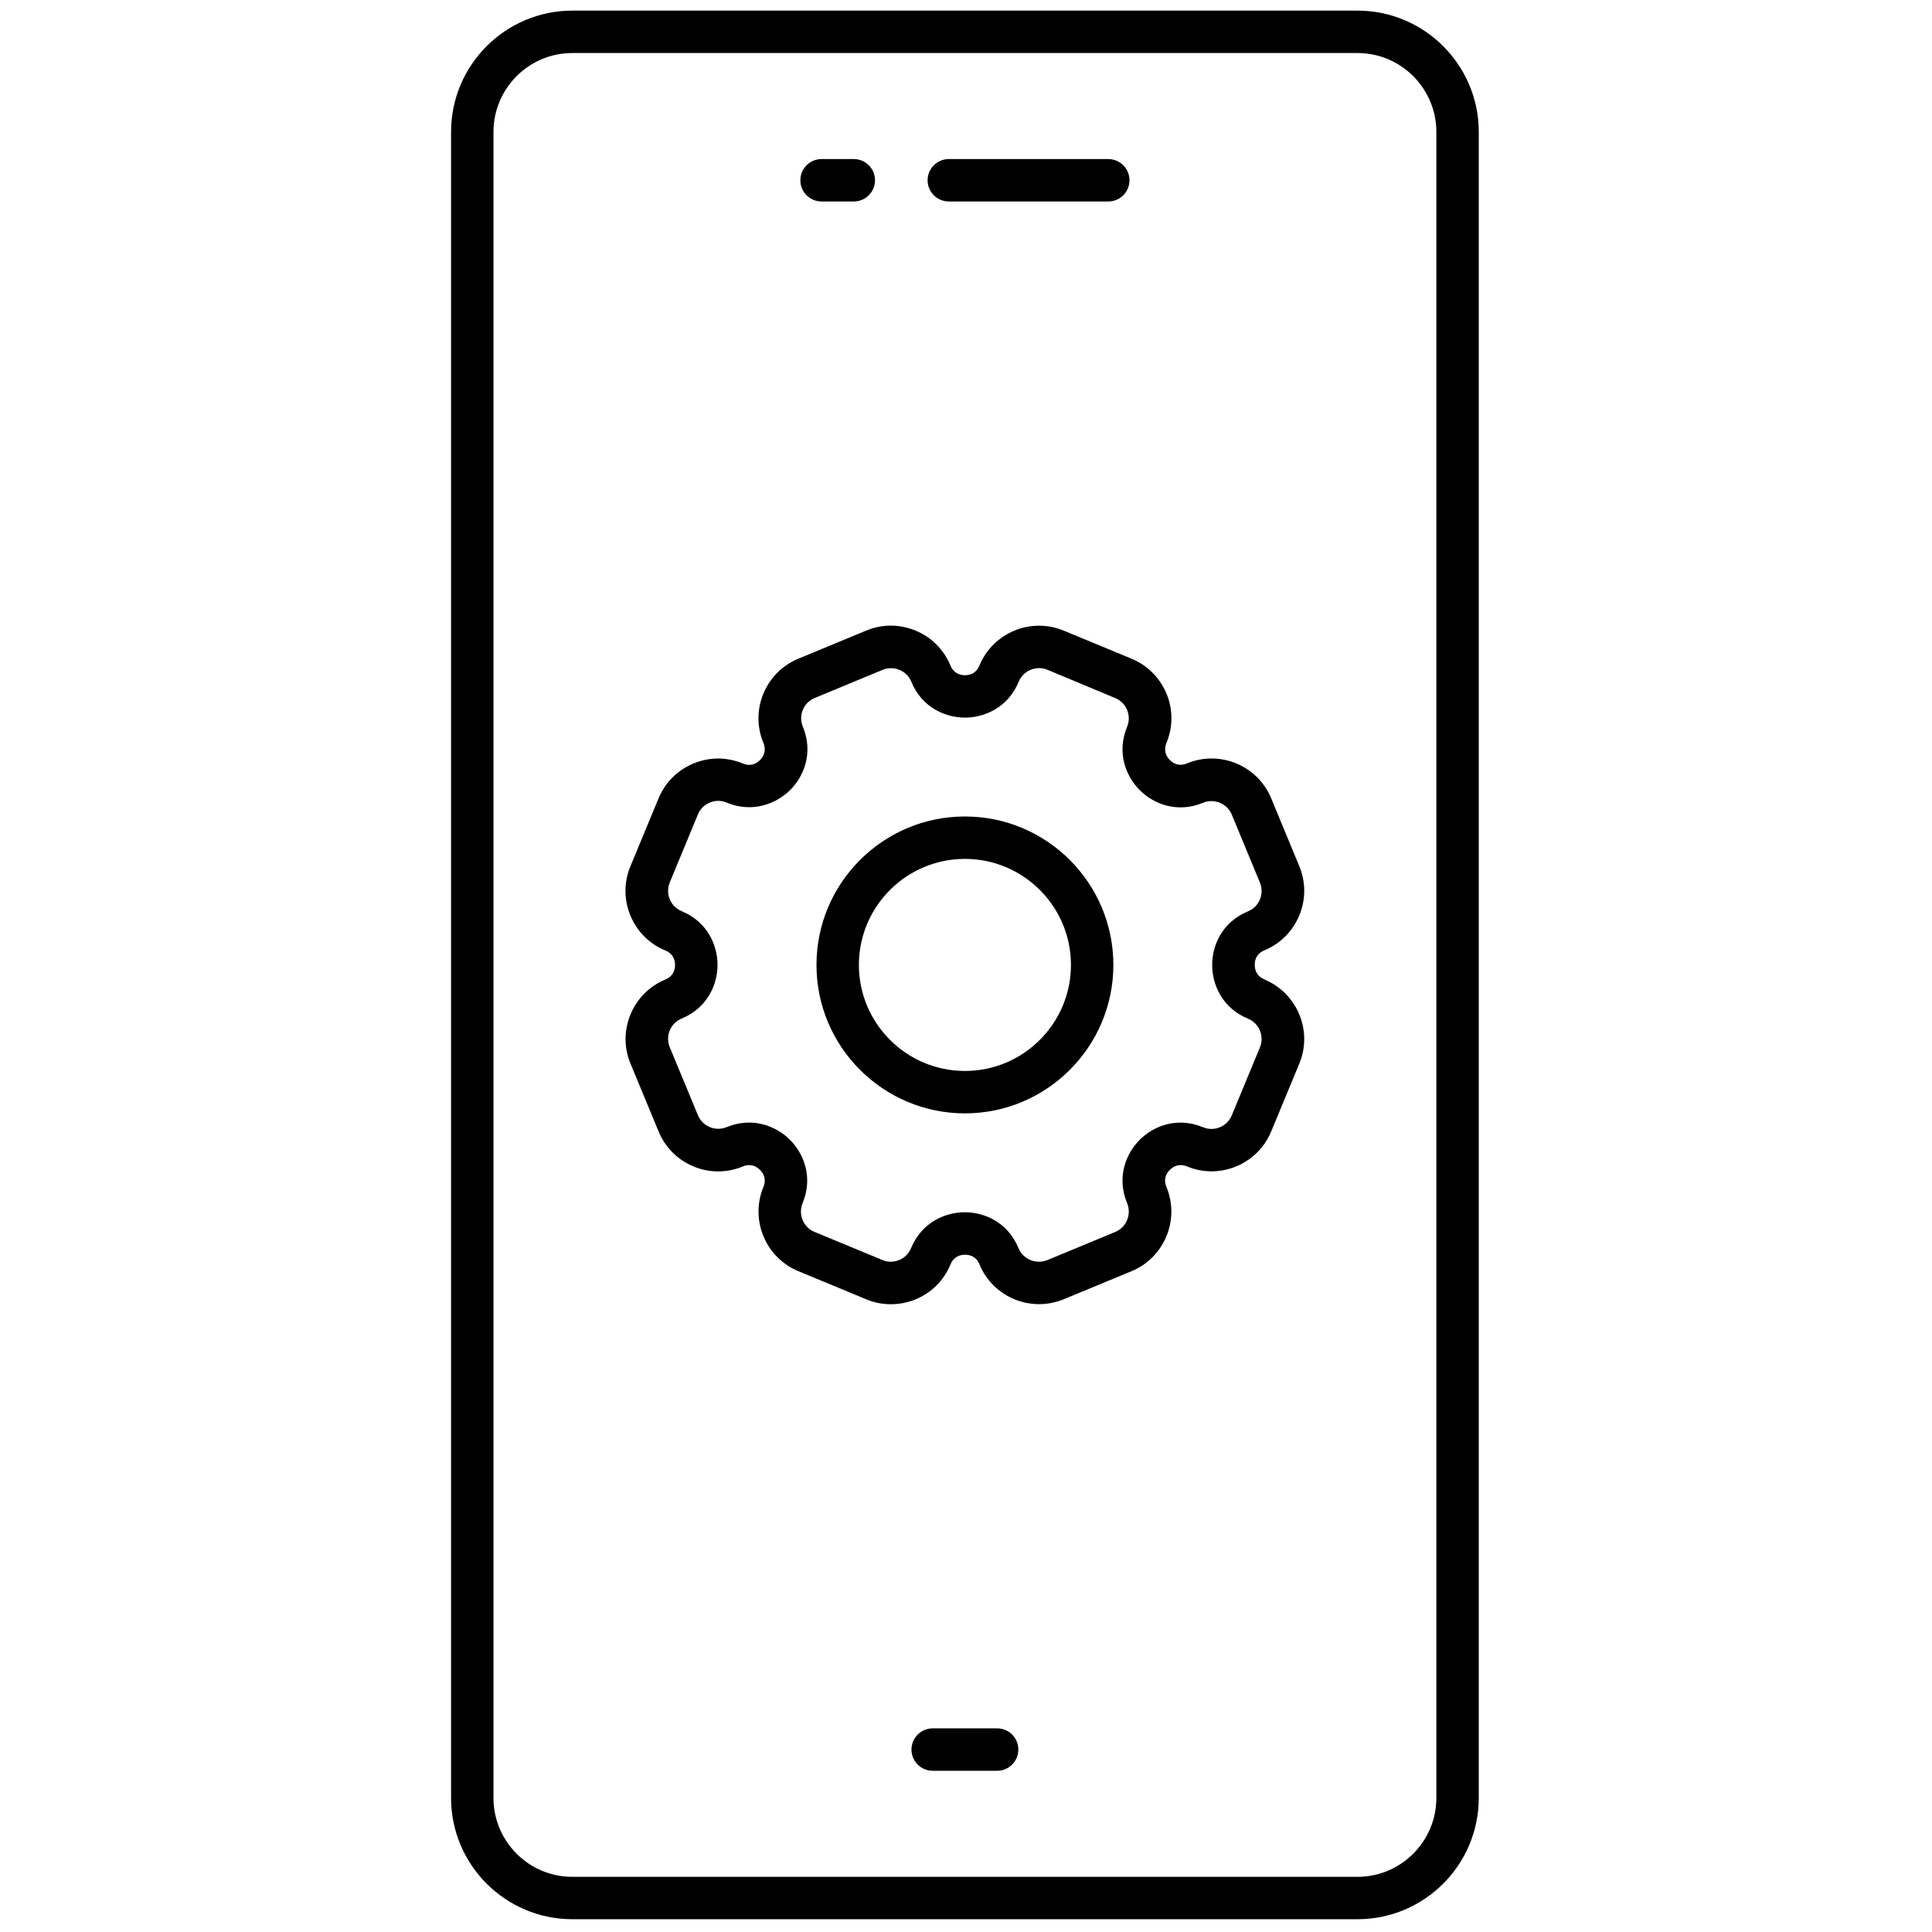 <svg xmlns="http://www.w3.org/2000/svg" xmlns:xlink="http://www.w3.org/1999/xlink" version="1.1" width="256" height="256" viewBox="0 0 256 256" xml:space="preserve">

<defs>
</defs>
<g style="stroke: none; stroke-width: 0; stroke-dasharray: none; stroke-linecap: butt; stroke-linejoin: miter; stroke-miterlimit: 10; fill: none; fill-rule: nonzero; opacity: 1;" transform="translate(1.407 1.407) scale(2.81 2.81)" >
	<path d="M 63.512 90 H 26.488 c -3.153 0 -5.719 -2.565 -5.719 -5.719 V 5.719 C 20.77 2.565 23.335 0 26.488 0 h 37.023 c 3.153 0 5.719 2.565 5.719 5.719 v 78.563 C 69.23 87.435 66.665 90 63.512 90 z M 26.488 2 c -2.05 0 -3.719 1.668 -3.719 3.719 v 78.563 c 0 2.051 1.668 3.719 3.719 3.719 h 37.023 c 2.051 0 3.719 -1.668 3.719 -3.719 V 5.719 C 67.23 3.668 65.563 2 63.512 2 H 26.488 z" style="stroke: none; stroke-width: 1; stroke-dasharray: none; stroke-linecap: butt; stroke-linejoin: miter; stroke-miterlimit: 10; fill: rgb(0,0,0); fill-rule: nonzero; opacity: 1;" transform=" matrix(1 0 0 1 0 0) " stroke-linecap="round" />
	<path d="M 46.52 83 H 43.48 c -0.552 0 -1 -0.447 -1 -1 s 0.448 -1 1 -1 h 3.039 c 0.553 0 1 0.447 1 1 S 47.072 83 46.52 83 z" style="stroke: none; stroke-width: 1; stroke-dasharray: none; stroke-linecap: butt; stroke-linejoin: miter; stroke-miterlimit: 10; fill: rgb(0,0,0); fill-rule: nonzero; opacity: 1;" transform=" matrix(1 0 0 1 0 0) " stroke-linecap="round" />
	<path d="M 39.76 9 h -1.52 c -0.552 0 -1 -0.448 -1 -1 s 0.448 -1 1 -1 h 1.52 c 0.552 0 1 0.448 1 1 S 40.312 9 39.76 9 z" style="stroke: none; stroke-width: 1; stroke-dasharray: none; stroke-linecap: butt; stroke-linejoin: miter; stroke-miterlimit: 10; fill: rgb(0,0,0); fill-rule: nonzero; opacity: 1;" transform=" matrix(1 0 0 1 0 0) " stroke-linecap="round" />
	<path d="M 51.76 9 h -7.52 c -0.552 0 -1 -0.448 -1 -1 s 0.448 -1 1 -1 h 7.52 c 0.553 0 1 0.448 1 1 S 52.313 9 51.76 9 z" style="stroke: none; stroke-width: 1; stroke-dasharray: none; stroke-linecap: butt; stroke-linejoin: miter; stroke-miterlimit: 10; fill: rgb(0,0,0); fill-rule: nonzero; opacity: 1;" transform=" matrix(1 0 0 1 0 0) " stroke-linecap="round" />
	<path d="M 11.17 16.181 c -0.103 0 -0.204 -0.02 -0.299 -0.06 l -0.823 -0.341 c -0.398 -0.165 -0.587 -0.623 -0.423 -1.02 c 0.04 -0.097 0 -0.167 -0.041 -0.207 c -0.042 -0.042 -0.111 -0.082 -0.209 -0.042 c -0.193 0.08 -0.405 0.08 -0.597 0 c -0.193 -0.08 -0.343 -0.23 -0.423 -0.423 l -0.341 -0.823 c -0.08 -0.192 -0.08 -0.404 0 -0.597 c 0.08 -0.193 0.23 -0.343 0.422 -0.423 c 0.098 -0.04 0.118 -0.118 0.118 -0.176 c 0 -0.058 -0.02 -0.136 -0.118 -0.176 c -0.193 -0.08 -0.343 -0.23 -0.423 -0.423 c -0.08 -0.193 -0.08 -0.405 0 -0.598 l 0.341 -0.823 c 0.08 -0.193 0.23 -0.343 0.423 -0.423 c 0.193 -0.08 0.405 -0.08 0.598 0 c 0.098 0.041 0.167 0 0.208 -0.041 c 0.041 -0.041 0.082 -0.111 0.042 -0.208 c -0.08 -0.193 -0.08 -0.405 0 -0.598 c 0.08 -0.193 0.23 -0.343 0.423 -0.423 l 0.823 -0.341 c 0.193 -0.08 0.405 -0.08 0.598 0 c 0.193 0.08 0.343 0.23 0.423 0.423 c 0.04 0.097 0.118 0.118 0.176 0.118 c 0.058 0 0.136 -0.02 0.176 -0.118 c 0.165 -0.398 0.623 -0.587 1.02 -0.423 l 0.824 0.341 c 0.192 0.08 0.342 0.23 0.423 0.422 c 0.08 0.193 0.08 0.405 0 0.598 c -0.04 0.098 0 0.167 0.041 0.208 c 0.041 0.041 0.11 0.082 0.208 0.041 c 0.397 -0.165 0.855 0.025 1.02 0.422 l 0.341 0.824 c 0.08 0.193 0.08 0.405 0 0.597 c -0.08 0.193 -0.23 0.343 -0.423 0.423 c -0.097 0.04 -0.118 0.118 -0.117 0.175 c 0 0.059 0.02 0.137 0.118 0.177 L 15.6 12.482 l 0.099 -0.237 c 0.192 0.08 0.342 0.23 0.422 0.423 c 0.08 0.193 0.08 0.405 0 0.597 l -0.341 0.823 c -0.165 0.397 -0.622 0.587 -1.019 0.423 c -0.098 -0.04 -0.167 0 -0.209 0.041 c -0.041 0.041 -0.082 0.11 -0.041 0.208 c 0.164 0.398 -0.025 0.855 -0.422 1.02 l -0.824 0.341 c -0.399 0.164 -0.856 -0.025 -1.02 -0.422 c -0.04 -0.098 -0.118 -0.118 -0.176 -0.118 c -0.058 0 -0.136 0.02 -0.176 0.118 c -0.08 0.193 -0.23 0.343 -0.423 0.423 C 11.374 16.161 11.273 16.181 11.17 16.181 z M 9.452 13.979 c 0.206 0 0.382 0.096 0.495 0.209 c 0.161 0.16 0.286 0.446 0.153 0.768 c -0.056 0.136 0.009 0.292 0.144 0.348 l 0.823 0.341 c 0.066 0.028 0.138 0.028 0.204 0 c 0.066 -0.027 0.117 -0.078 0.144 -0.144 c 0.133 -0.321 0.424 -0.435 0.652 -0.435 c 0.228 0 0.518 0.114 0.651 0.436 c 0.056 0.135 0.212 0.199 0.349 0.144 l 0.823 -0.341 c 0.136 -0.056 0.2 -0.213 0.144 -0.349 c -0.133 -0.321 -0.008 -0.608 0.153 -0.768 c 0.16 -0.161 0.446 -0.286 0.768 -0.152 c 0.135 0.056 0.292 -0.009 0.348 -0.145 l 0.341 -0.823 c 0.056 -0.136 -0.008 -0.292 -0.144 -0.348 l 0 0 c -0.321 -0.133 -0.435 -0.424 -0.435 -0.651 c -0.001 -0.227 0.113 -0.518 0.435 -0.651 c 0.066 -0.027 0.117 -0.078 0.144 -0.144 c 0.027 -0.066 0.027 -0.138 0 -0.204 l -0.341 -0.824 c -0.056 -0.135 -0.213 -0.2 -0.348 -0.144 c -0.321 0.133 -0.608 0.008 -0.768 -0.153 c -0.161 -0.161 -0.286 -0.447 -0.153 -0.768 c 0.027 -0.066 0.027 -0.138 0 -0.204 c -0.027 -0.066 -0.079 -0.117 -0.144 -0.144 L 13.068 8.49 c -0.135 -0.056 -0.292 0.009 -0.348 0.145 c -0.133 0.321 -0.424 0.435 -0.651 0.435 c -0.228 0 -0.519 -0.114 -0.651 -0.435 c -0.027 -0.066 -0.079 -0.117 -0.144 -0.144 c -0.066 -0.027 -0.138 -0.027 -0.204 0 l -0.823 0.341 c -0.067 0.028 -0.117 0.078 -0.144 0.144 c -0.027 0.066 -0.027 0.138 0 0.204 c 0.133 0.321 0.008 0.607 -0.153 0.768 C 9.787 10.108 9.5 10.233 9.179 10.1 c -0.067 -0.028 -0.137 -0.028 -0.204 0 c -0.066 0.027 -0.117 0.078 -0.144 0.144 L 8.49 11.068 c -0.027 0.066 -0.027 0.138 0 0.204 c 0.027 0.066 0.079 0.117 0.144 0.144 c 0.321 0.133 0.435 0.424 0.435 0.651 c 0 0.228 -0.114 0.518 -0.435 0.651 c -0.066 0.027 -0.117 0.078 -0.144 0.144 c -0.027 0.066 -0.027 0.138 0 0.204 l 0.341 0.823 c 0.027 0.066 0.079 0.117 0.145 0.145 c 0.066 0.027 0.138 0.027 0.204 0 C 9.274 13.996 9.366 13.979 9.452 13.979 z" style="stroke: none; stroke-width: 1; stroke-dasharray: none; stroke-linecap: butt; stroke-linejoin: miter; stroke-miterlimit: 10; fill: rgb(0,0,0); fill-rule: nonzero; opacity: 1;" transform=" matrix(3.89 0 0 3.89 -1.944 -1.944) " stroke-linecap="round" />
	<path d="M 45 52 c -3.86 0 -7 -3.141 -7 -7 c 0 -3.86 3.14 -7 7 -7 c 3.859 0 7 3.14 7 7 C 52 48.859 48.859 52 45 52 z M 45 40 c -2.757 0 -5 2.243 -5 5 s 2.243 5 5 5 s 5 -2.243 5 -5 S 47.757 40 45 40 z" style="stroke: none; stroke-width: 1; stroke-dasharray: none; stroke-linecap: butt; stroke-linejoin: miter; stroke-miterlimit: 10; fill: rgb(0,0,0); fill-rule: nonzero; opacity: 1;" transform=" matrix(1 0 0 1 0 0) " stroke-linecap="round" />
</g>
</svg>